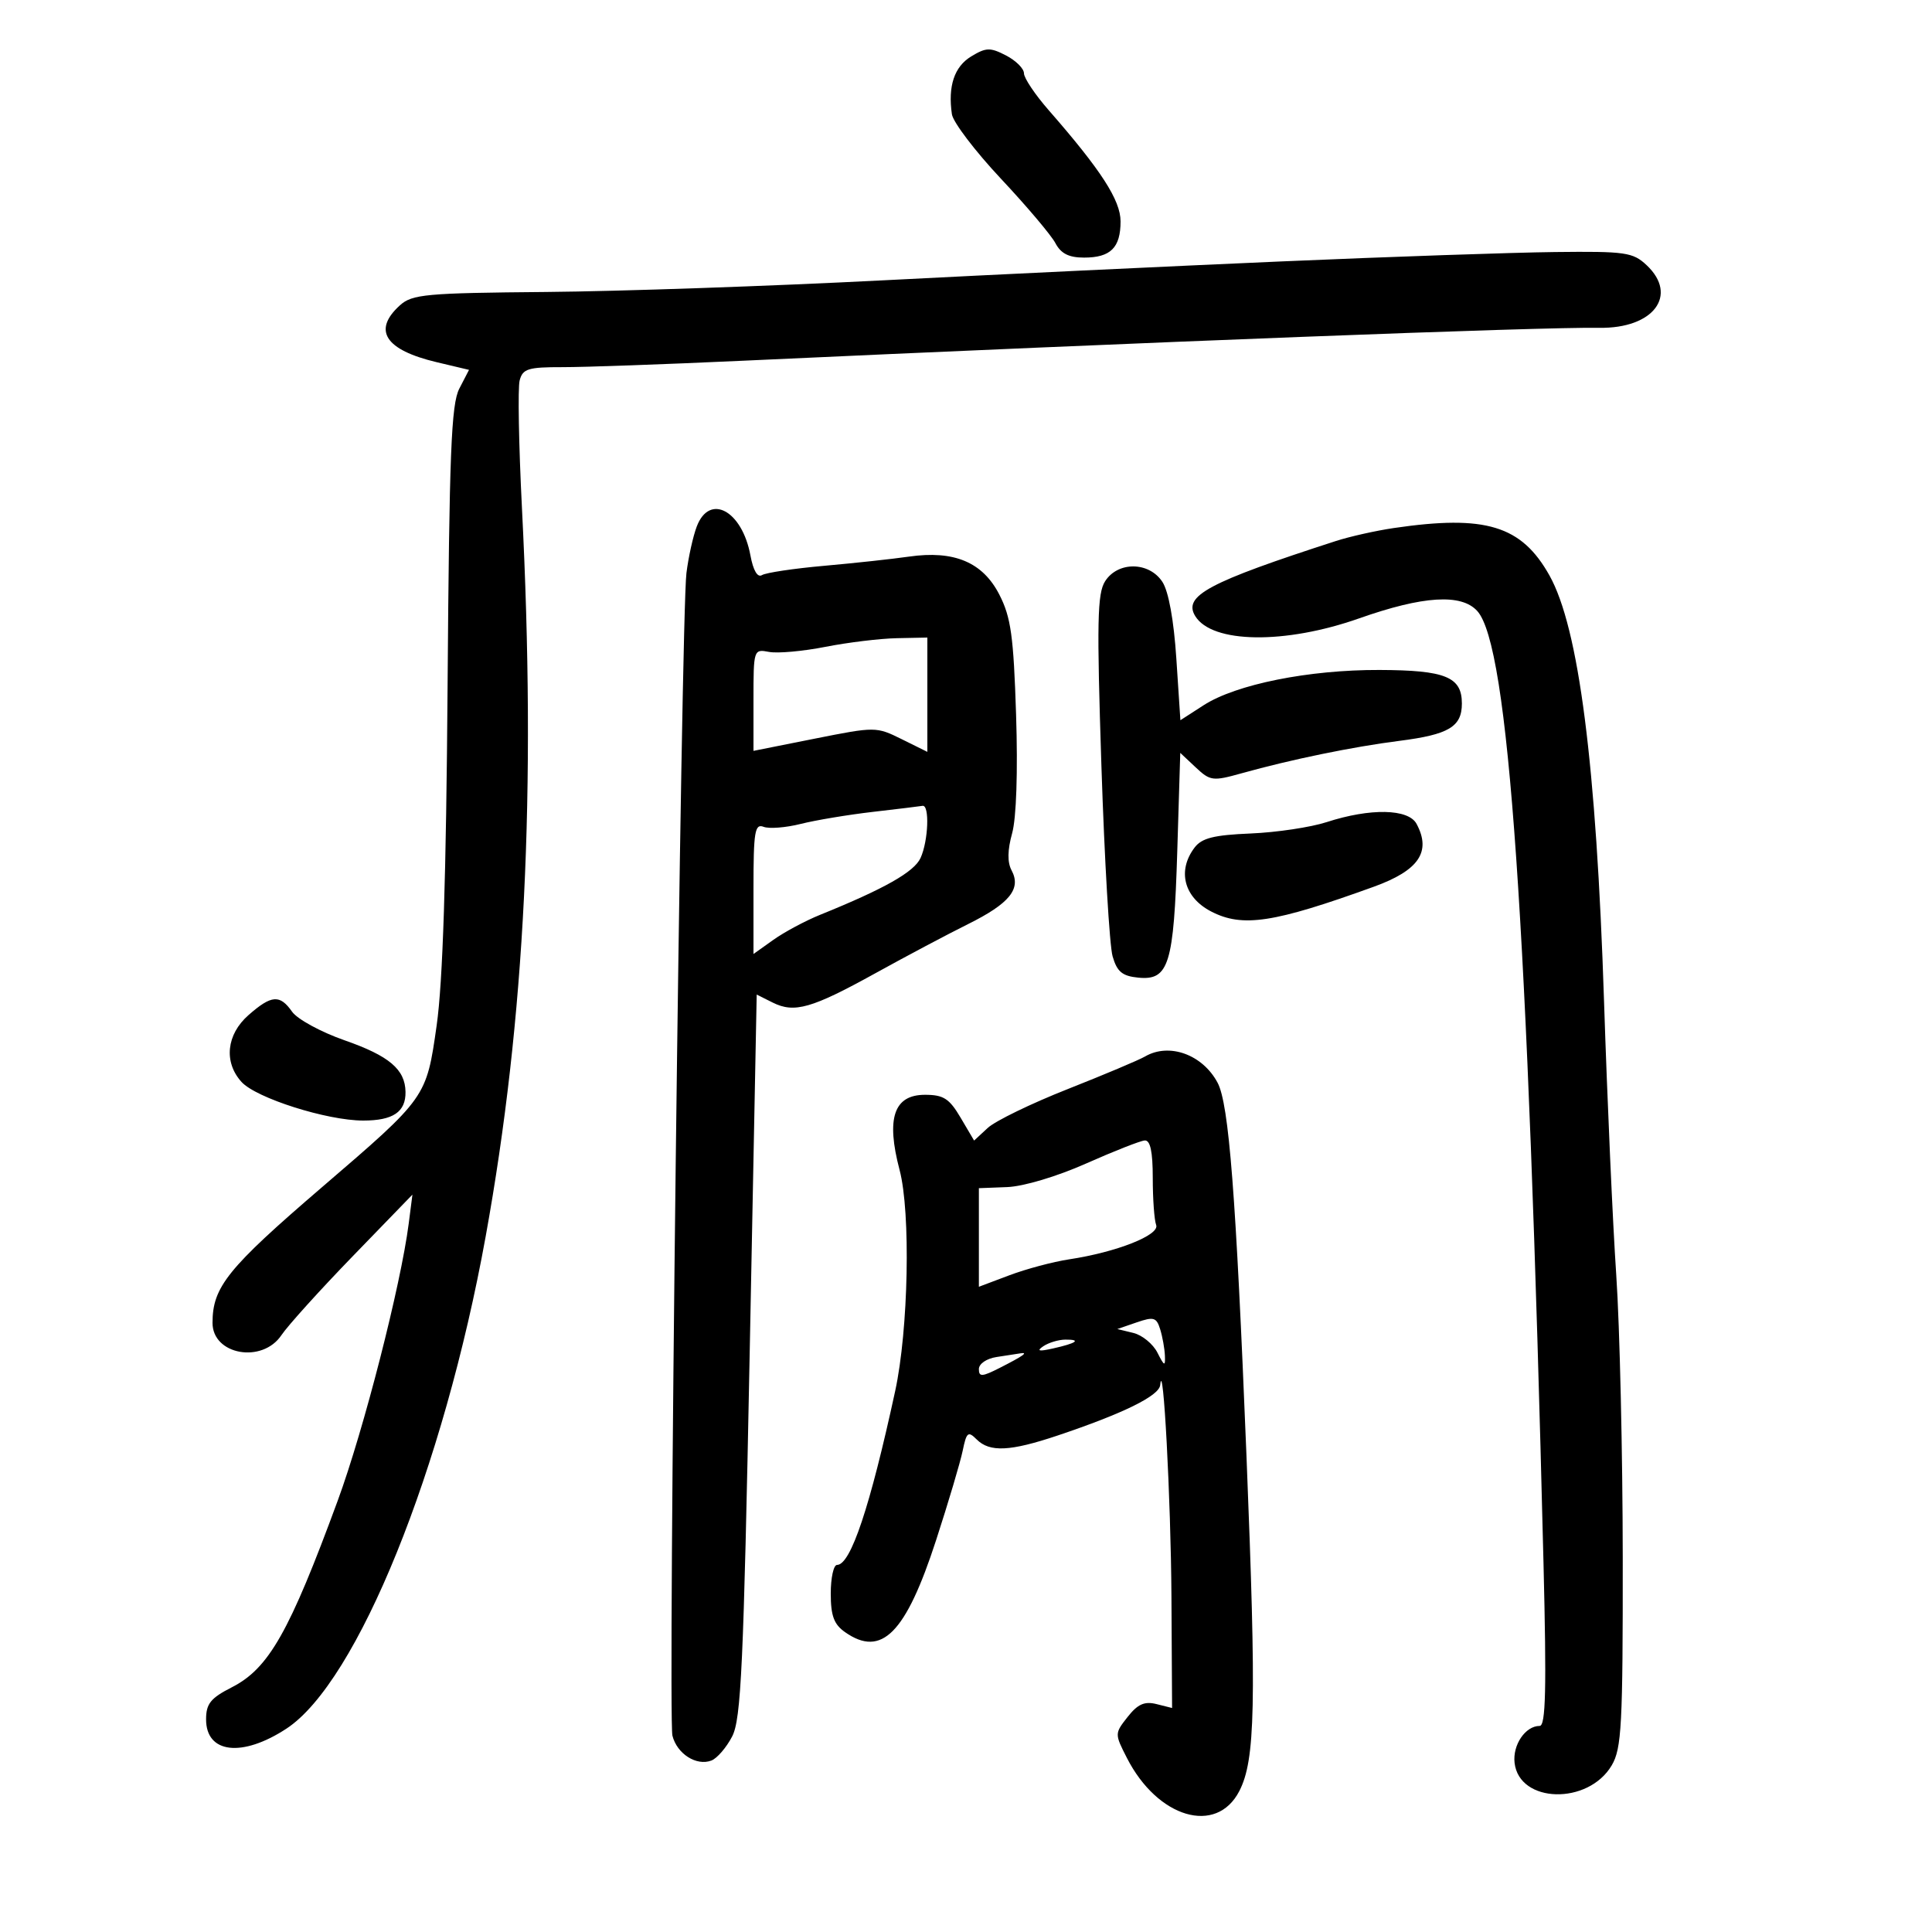<svg xmlns="http://www.w3.org/2000/svg" width="300" height="300" viewBox="0 0 300 300" version="1.1">
	<path d="M 150.801 8.764 C 148.186 10.350, 147.176 13.380, 147.811 17.739 C 147.990 18.971, 151.412 23.471, 155.414 27.739 C 159.417 32.008, 163.228 36.513, 163.881 37.750 C 164.743 39.381, 165.968 40, 168.335 40 C 172.454 40, 174 38.465, 174 34.377 C 174 31.095, 170.975 26.414, 162.839 17.109 C 160.728 14.694, 159 12.118, 159 11.385 C 159 10.651, 157.746 9.403, 156.214 8.611 C 153.756 7.340, 153.118 7.358, 150.801 8.764 M 199 40.592 C 182.225 41.319, 154.325 42.643, 137 43.535 C 119.675 44.427, 96.206 45.237, 84.847 45.336 C 66.115 45.498, 63.999 45.691, 62.097 47.412 C 57.819 51.284, 59.787 54.335, 67.790 56.236 L 72.828 57.432 71.322 60.345 C 70.064 62.776, 69.764 70.369, 69.502 106.378 C 69.285 136.204, 68.761 152.502, 67.803 159.237 C 66.206 170.460, 66.256 170.390, 50.003 184.345 C 35.341 196.935, 33 199.835, 33 205.415 C 33 210.393, 40.724 211.766, 43.703 207.318 C 44.691 205.842, 49.672 200.330, 54.771 195.068 L 64.042 185.500 63.464 190 C 62.235 199.566, 56.480 222.033, 52.448 233 C 44.933 253.441, 41.740 259.072, 35.999 262.001 C 32.701 263.683, 32 264.557, 32 266.985 C 32 272.280, 37.604 272.926, 44.477 268.423 C 55.481 261.213, 68.876 228.122, 75.414 192 C 81.532 158.195, 83.283 122.999, 81.045 78.821 C 80.553 69.098, 80.394 60.210, 80.692 59.071 C 81.166 57.259, 81.999 57.001, 87.367 57.011 C 90.740 57.017, 103.175 56.575, 115 56.029 C 178.320 53.103, 239.392 50.755, 248.332 50.903 C 256.741 51.042, 260.664 45.851, 255.686 41.174 C 253.556 39.174, 252.415 39.011, 241.436 39.136 C 234.871 39.211, 215.775 39.866, 199 40.592 M 108.194 81.750 C 107.617 83.263, 106.894 86.525, 106.588 89 C 105.762 95.674, 103.703 266.681, 104.414 269.514 C 105.122 272.335, 108.146 274.265, 110.465 273.375 C 111.350 273.036, 112.801 271.351, 113.691 269.631 C 115.081 266.942, 115.461 258.666, 116.404 210.471 L 117.500 154.438 119.986 155.679 C 123.355 157.361, 126.043 156.590, 136 151.085 C 140.675 148.501, 147.120 145.084, 150.322 143.493 C 156.783 140.283, 158.615 138.018, 157.076 135.143 C 156.409 133.896, 156.438 132.006, 157.163 129.393 C 157.821 127.023, 158.062 119.827, 157.778 111 C 157.385 98.758, 156.980 95.851, 155.179 92.335 C 152.595 87.289, 148.153 85.423, 141.131 86.433 C 138.584 86.800, 132.658 87.442, 127.963 87.859 C 123.268 88.277, 118.930 88.925, 118.323 89.300 C 117.628 89.730, 116.962 88.597, 116.525 86.241 C 115.231 79.266, 110.180 76.543, 108.194 81.750 M 216.436 81.993 C 213.650 82.402, 209.600 83.309, 207.436 84.009 C 187.628 90.413, 183.674 92.523, 185.595 95.665 C 188.198 99.922, 199.533 100.080, 211.048 96.020 C 220.976 92.519, 226.919 92.148, 229.388 94.876 C 234.270 100.270, 237.208 142.510, 239.675 242.750 C 240.156 262.290, 240.021 268, 239.077 268 C 236.861 268, 234.861 270.947, 235.183 273.738 C 235.910 280.036, 246.613 280.311, 250.267 274.125 C 251.806 271.519, 251.998 267.914, 251.979 241.846 C 251.967 225.706, 251.514 205.975, 250.972 198 C 250.430 190.025, 249.576 170.900, 249.075 155.500 C 247.876 118.686, 245.157 97.482, 240.592 89.342 C 236.248 81.598, 230.675 79.903, 216.436 81.993 M 171.604 90.250 C 170.383 92.155, 170.295 96.566, 171.029 119 C 171.506 133.575, 172.287 146.850, 172.764 148.500 C 173.457 150.894, 174.261 151.562, 176.749 151.808 C 181.498 152.278, 182.270 149.778, 182.805 132.203 L 183.271 116.906 185.663 119.153 C 187.921 121.274, 188.320 121.326, 192.777 120.081 C 200.479 117.929, 210.046 115.962, 217.291 115.040 C 224.974 114.063, 227 112.853, 227 109.238 C 227 105.106, 224.444 104.067, 214.197 104.032 C 203.226 103.994, 191.935 106.260, 186.895 109.511 L 183.291 111.836 182.662 102.268 C 182.270 96.289, 181.456 91.819, 180.494 90.350 C 178.430 87.200, 173.594 87.145, 171.604 90.250 M 128.164 100.443 C 124.680 101.129, 120.742 101.482, 119.414 101.228 C 117.026 100.772, 117 100.853, 117 108.680 L 117 116.593 126.512 114.698 C 135.924 112.823, 136.066 112.824, 140.012 114.776 L 144 116.749 144 107.875 L 144 99 139.250 99.098 C 136.637 99.152, 131.649 99.757, 128.164 100.443 M 135.517 126.071 C 131.677 126.516, 126.647 127.355, 124.339 127.936 C 122.032 128.517, 119.437 128.721, 118.572 128.389 C 117.206 127.865, 117 129.120, 117 137.961 L 117 148.136 120.086 145.939 C 121.783 144.730, 125.046 142.983, 127.336 142.056 C 137.347 138.005, 141.953 135.398, 142.944 133.224 C 144.156 130.564, 144.369 124.935, 143.250 125.131 C 142.838 125.204, 139.358 125.627, 135.517 126.071 M 206 127.658 C 203.525 128.461, 198.219 129.256, 194.210 129.423 C 188.472 129.663, 186.615 130.130, 185.491 131.614 C 182.769 135.210, 183.846 139.352, 188.072 141.537 C 192.940 144.054, 197.777 143.317, 213.335 137.687 C 220.315 135.161, 222.283 132.266, 219.965 127.934 C 218.700 125.571, 212.792 125.454, 206 127.658 M 38.583 157.627 C 35.161 160.635, 34.713 164.920, 37.498 167.998 C 39.768 170.506, 50.775 174, 56.405 174 C 61.038 174, 63.016 172.659, 62.968 169.550 C 62.914 166.055, 60.441 163.961, 53.509 161.539 C 49.837 160.256, 46.170 158.259, 45.359 157.103 C 43.458 154.387, 42.154 154.488, 38.583 157.627 M 177.796 164.054 C 176.860 164.600, 171.460 166.876, 165.796 169.112 C 160.133 171.347, 154.546 174.060, 153.380 175.141 L 151.259 177.105 149.163 173.552 C 147.409 170.578, 146.508 170, 143.632 170 C 138.794 170, 137.567 173.637, 139.689 181.680 C 141.430 188.281, 141.067 206.487, 139.003 216 C 135.090 234.040, 132.094 243, 129.974 243 C 129.438 243, 129 244.999, 129 247.443 C 129 250.901, 129.493 252.232, 131.223 253.443 C 136.903 257.422, 140.649 253.638, 145.354 239.165 C 147.261 233.299, 149.121 227.040, 149.488 225.257 C 150.081 222.380, 150.325 222.182, 151.649 223.507 C 153.680 225.537, 156.848 225.384, 164.246 222.900 C 174.441 219.476, 179.990 216.745, 180.155 215.072 C 180.616 210.394, 181.815 232.925, 181.901 247.858 L 182 265.217 179.573 264.608 C 177.722 264.143, 176.662 264.614, 175.103 266.597 C 173.073 269.177, 173.072 269.221, 174.986 272.972 C 179.747 282.305, 188.878 285.003, 192.434 278.128 C 194.928 273.304, 195.111 264.777, 193.550 226 C 191.917 185.431, 190.830 171.419, 189.060 168.112 C 186.717 163.735, 181.542 161.870, 177.796 164.054 M 168.648 180.671 C 164.121 182.683, 158.934 184.232, 156.398 184.330 L 152 184.500 152 192.154 L 152 199.808 156.750 198.019 C 159.363 197.036, 163.525 195.926, 166 195.552 C 173.369 194.441, 180.127 191.773, 179.527 190.211 C 179.237 189.455, 179 186.173, 179 182.918 C 179 178.802, 178.619 177.028, 177.750 177.091 C 177.063 177.140, 172.967 178.752, 168.648 180.671 M 176.500 205.340 L 173.500 206.373 175.992 206.979 C 177.363 207.313, 179.043 208.692, 179.727 210.043 C 180.797 212.158, 180.959 212.221, 180.886 210.500 C 180.839 209.400, 180.508 207.557, 180.150 206.404 C 179.577 204.556, 179.145 204.430, 176.500 205.340 M 162 209.046 C 160.905 209.787, 161.309 209.880, 163.500 209.390 C 167.177 208.567, 167.975 207.995, 165.417 208.015 C 164.363 208.024, 162.825 208.487, 162 209.046 M 154.750 210.716 C 153.197 210.952, 152 211.768, 152 212.592 C 152 213.831, 152.490 213.802, 155.250 212.399 C 158.901 210.542, 159.763 209.930, 158.417 210.150 C 157.912 210.232, 156.262 210.487, 154.750 210.716" stroke="none" fill="black" fill-rule="evenodd"/>
</svg>